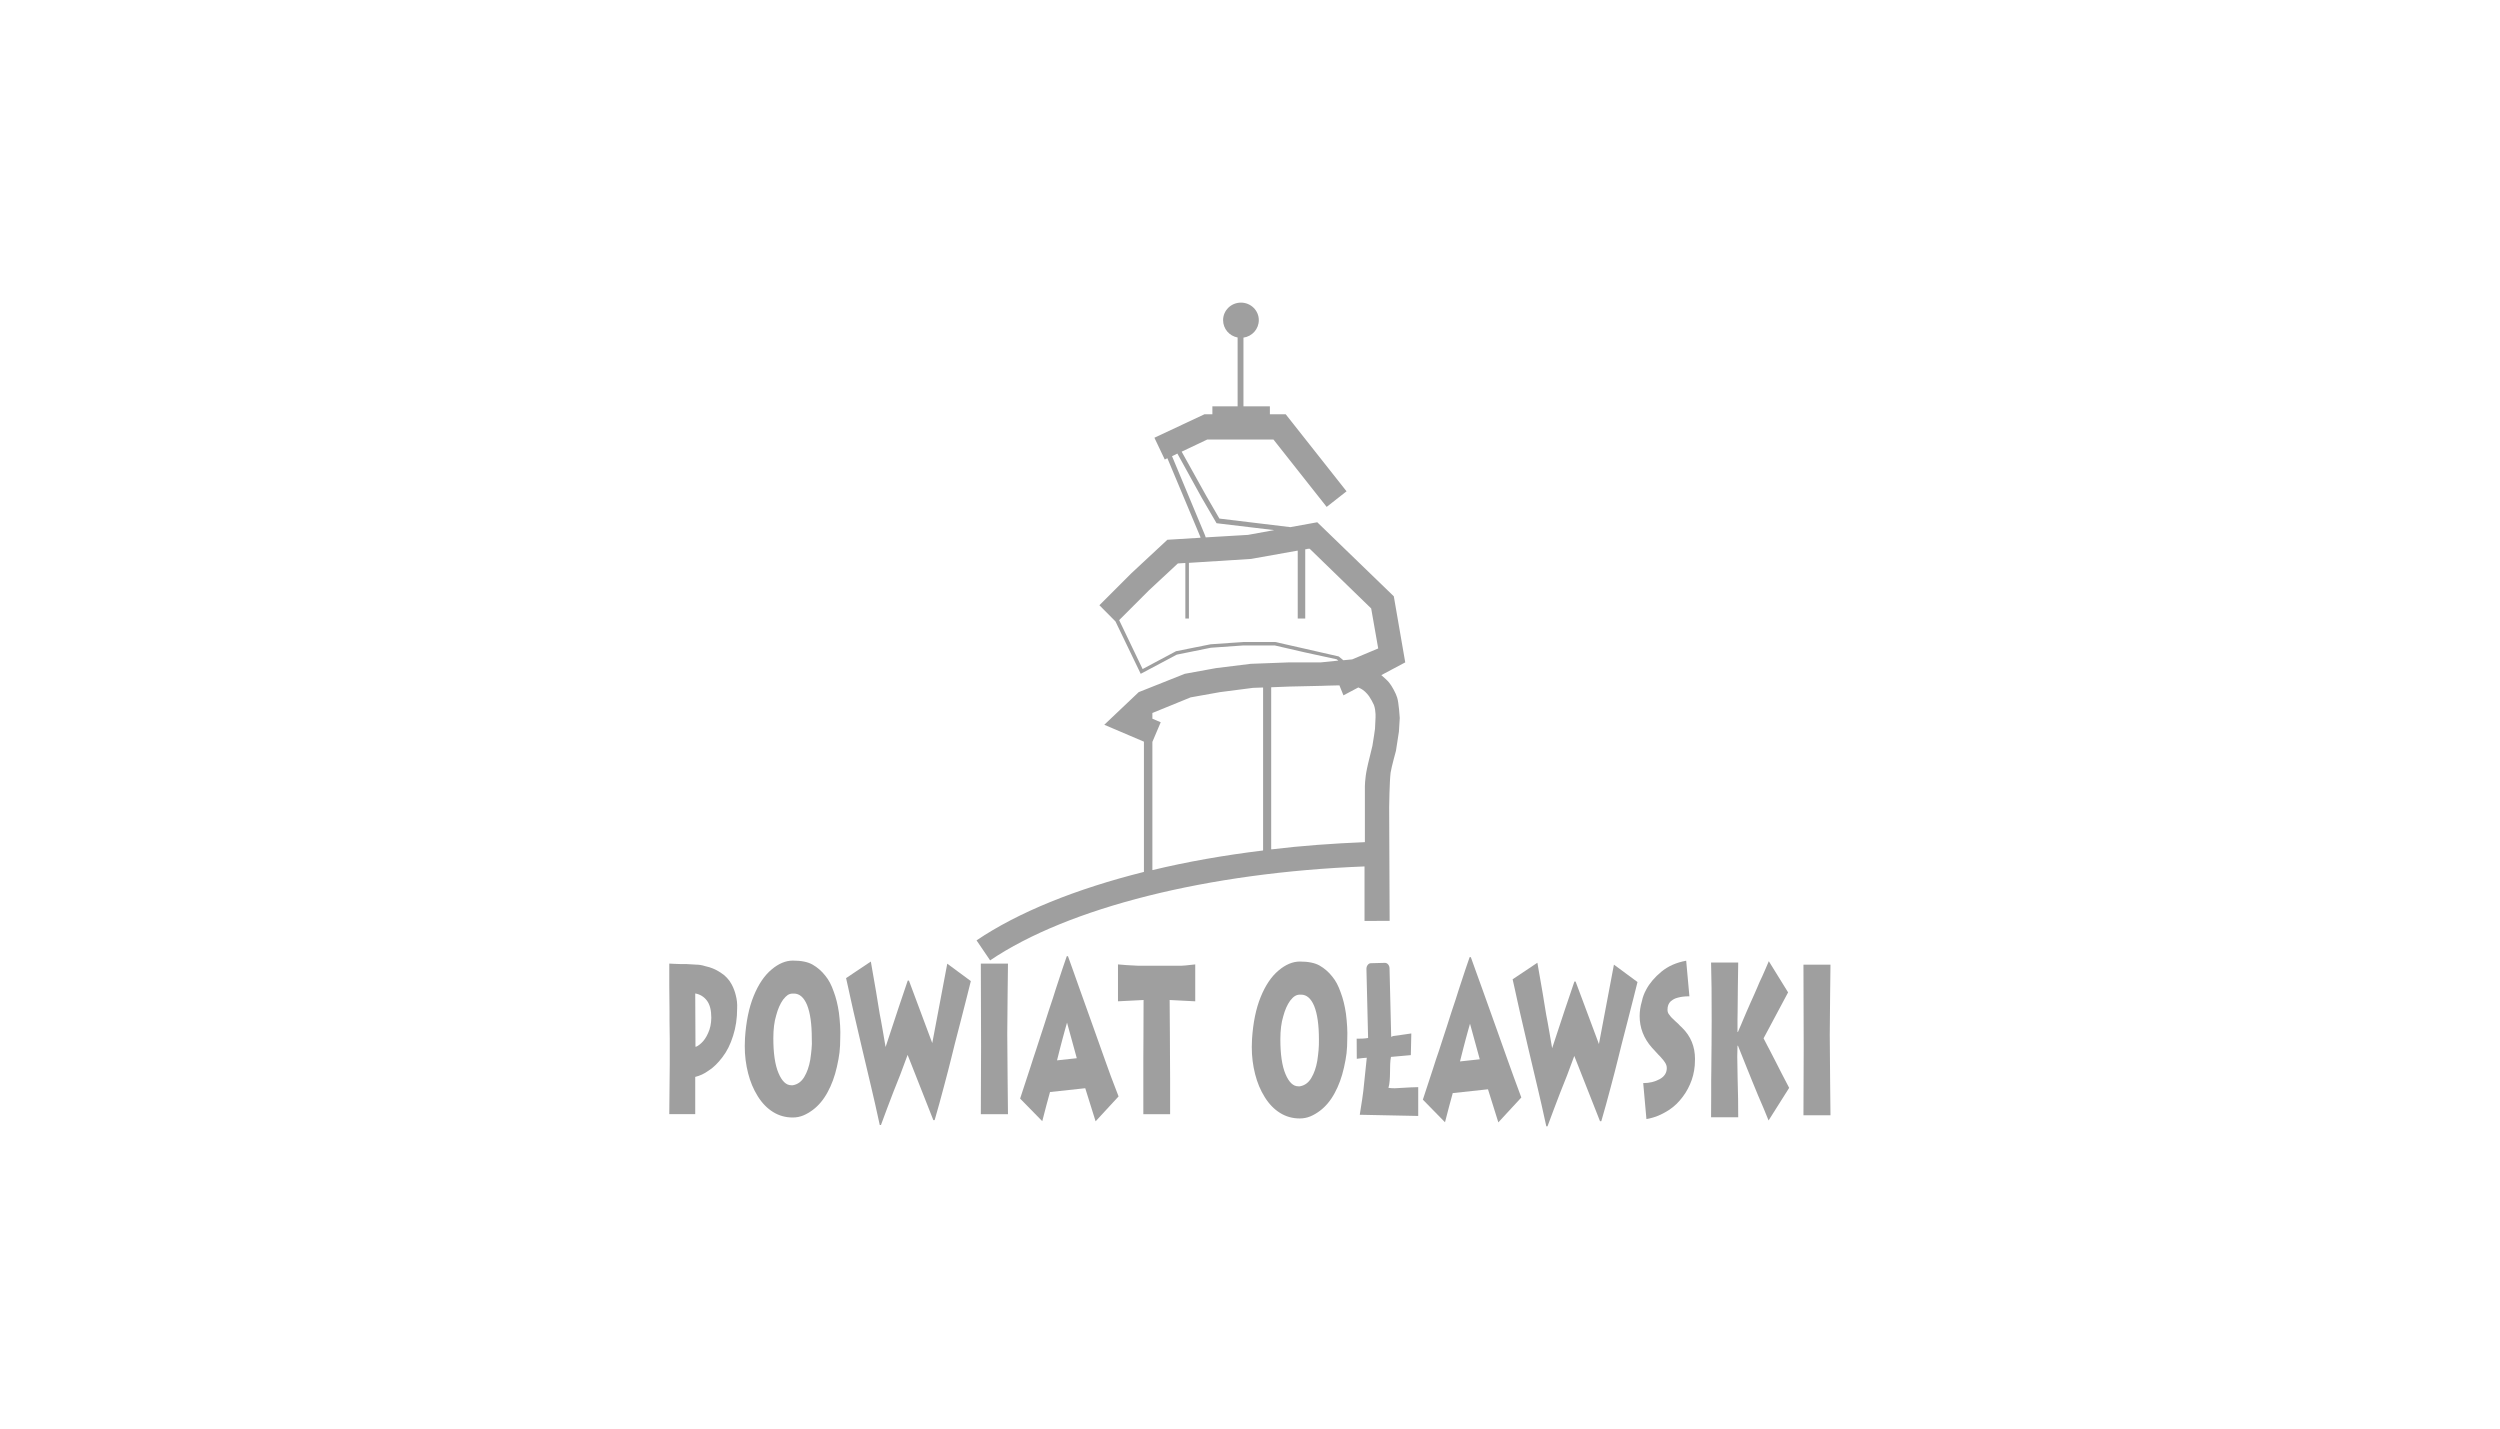 <?xml version="1.0" encoding="utf-8"?>
<!-- Generator: Adobe Illustrator 25.1.0, SVG Export Plug-In . SVG Version: 6.00 Build 0)  -->
<svg version="1.1" id="Warstwa_1" xmlns="http://www.w3.org/2000/svg" xmlns:xlink="http://www.w3.org/1999/xlink" x="0px" y="0px"
	 viewBox="0 0 210 120" style="enable-background:new 0 0 210 120;" xml:space="preserve">
<style type="text/css">
	.st0{fill:#9F9F9F;}
	.st1{fill-rule:evenodd;clip-rule:evenodd;fill:#9F9F9F;}
</style>
<g>
	<g>
		<path class="st0" d="M96.8,73.09v0.47h-0.69v-0.32C96.33,73.18,96.57,73.13,96.8,73.09z"/>
	</g>
	<g>
		<g>
			<path class="st0" d="M110,46.06l-0.34,0.07l0.39-0.03L110,46.06z"/>
		</g>
	</g>
	<g>
		<polygon class="st1" points="93.91,81.01 94.64,81.07 95.57,81.12 96.57,81.12 97.47,81.12 97.86,81.12 98.21,81.12 98.9,81.12 
			99.25,81.12 99.56,81.1 100.4,81.01 100.4,84.11 99.42,84.06 98.25,84 98.26,85.41 98.27,86.69 98.28,88.84 98.29,90.68 
			98.29,93.59 96.04,93.59 96.04,88.9 96.05,87.12 96.06,84 93.91,84.11 		"/>
	</g>
	<g>
		<path class="st0" d="M93.31,90.4l-0.49-1.36l-0.94-2.64l-1.18-3.3l-0.6-1.69l-0.39-1.09h-0.1l-0.36,1.05l-0.3,0.91l-0.27,0.82
			l-0.24,0.76l-0.35,1.05l-0.4,1.25l-0.33,1.01l-0.34,1.05l-0.23,0.69l-0.24,0.75l-0.86,2.62l1.86,1.9l0.16-0.62l0.18-0.69
			l0.16-0.59l0.15-0.55l2.96-0.32l0.87,2.78l1.93-2.09L93.31,90.4z M88.79,89.07l0.27-1.07l0.21-0.8l0.18-0.66l0.18-0.64l0.82,2.99
			L88.79,89.07z"/>
	</g>
	<g>
		<polygon class="st1" points="82.39,80.94 84.67,80.94 84.64,83.49 84.61,86.85 84.64,90.64 84.67,93.59 82.39,93.59 82.41,87.9 		
			"/>
	</g>
	<g>
		<path class="st1" d="M76.25,82.37h0.1l1.96,5.25l1.26-6.67l1.98,1.46l-0.33,1.32l-0.5,1.96l-0.51,1.97l-0.3,1.21l-0.27,1.07
			l-0.35,1.33c-0.13,0.51-0.26,0.98-0.38,1.41c-0.12,0.43-0.25,0.9-0.4,1.41H78.4l-2.16-5.48l-0.61,1.64l-0.58,1.46l-0.53,1.39
			L74,94.5h-0.1c-0.13-0.61-0.26-1.21-0.4-1.81c-0.14-0.6-0.24-1.06-0.32-1.38l-0.82-3.47L71.7,85l-0.23-1.03l-0.21-0.96l-0.19-0.85
			l2.08-1.39l0.44,2.53c0.11,0.66,0.19,1.13,0.23,1.41c0.04,0.27,0.1,0.61,0.18,1l0.17,0.96l0.22,1.28c0.4-1.21,0.76-2.3,1.08-3.27
			C75.68,84.05,75.94,83.28,76.25,82.37z"/>
	</g>
	<g>
		<path class="st0" d="M70.47,85.07c-0.1-0.69-0.25-1.28-0.44-1.78c-0.1-0.28-0.2-0.53-0.32-0.75c-0.11-0.21-0.25-0.42-0.4-0.6
			c-0.3-0.38-0.65-0.68-1.05-0.91c-0.4-0.23-0.96-0.34-1.66-0.34c-0.6,0-1.2,0.25-1.79,0.75c-0.6,0.5-1.1,1.24-1.5,2.22
			c-0.4,0.98-0.64,2.16-0.73,3.54l-0.02,0.66c0,0.4,0.02,0.8,0.07,1.18c0.05,0.39,0.12,0.76,0.21,1.11
			c0.18,0.71,0.45,1.36,0.81,1.93c0.36,0.58,0.79,1.02,1.29,1.33c0.5,0.31,1.05,0.46,1.65,0.46c0.32,0,0.61-0.06,0.88-0.17
			c0.27-0.11,0.54-0.27,0.81-0.47c0.49-0.37,0.9-0.86,1.24-1.49c0.34-0.62,0.6-1.33,0.78-2.13c0.1-0.45,0.18-0.86,0.22-1.22
			c0.04-0.36,0.06-0.76,0.06-1.2C70.61,86.52,70.56,85.81,70.47,85.07z M68.17,88.13c-0.03,0.29-0.06,0.58-0.11,0.9
			c-0.1,0.56-0.26,1.03-0.5,1.43c-0.23,0.39-0.55,0.63-0.96,0.7h-0.14c-0.42,0-0.78-0.34-1.07-1.03c-0.29-0.69-0.43-1.66-0.43-2.92
			c0-0.38,0.02-0.73,0.06-1.05c0.04-0.32,0.1-0.61,0.18-0.87c0.14-0.53,0.33-0.97,0.58-1.32c0.14-0.18,0.27-0.31,0.39-0.39
			c0.13-0.08,0.27-0.12,0.42-0.12h0.1c0.46,0,0.83,0.31,1.1,0.95c0.27,0.67,0.4,1.61,0.4,2.83C68.21,87.54,68.2,87.85,68.17,88.13z"
			/>
	</g>
	<g>
		<path class="st0" d="M61.81,83.62c-0.08-0.34-0.2-0.65-0.35-0.93c-0.21-0.4-0.53-0.74-0.94-1c-0.41-0.27-0.83-0.44-1.27-0.53
			c-0.15-0.05-0.29-0.08-0.41-0.1c-0.12-0.02-0.24-0.03-0.35-0.03l-0.85-0.05h-0.51l-0.55-0.02l-0.36-0.02v1.9l0.01,1.05l0.01,1.05
			v0.75l0.01,0.89l0.01,0.68v2.13l-0.04,4.2h2.18v-3.13c0.19-0.05,0.38-0.11,0.57-0.2c0.18-0.08,0.37-0.2,0.57-0.34
			c0.39-0.25,0.77-0.62,1.14-1.11c0.38-0.49,0.68-1.09,0.9-1.8c0.23-0.71,0.34-1.47,0.34-2.29C61.94,84.33,61.9,83.96,61.81,83.62z
			 M59.48,86.78c-0.16,0.37-0.36,0.65-0.58,0.85c-0.22,0.2-0.39,0.3-0.48,0.3l-0.02-4.48c0.4,0.07,0.73,0.27,0.98,0.6
			c0.25,0.33,0.37,0.81,0.37,1.45C59.74,86,59.65,86.42,59.48,86.78z"/>
	</g>
	<g>
		<polygon class="st1" points="151.49,81.03 153.76,81.03 153.73,83.57 153.7,86.93 153.73,90.72 153.76,93.68 151.49,93.68 
			151.51,87.98 		"/>
	</g>
	<g>
		<polygon class="st1" points="145.95,87.84 145.93,88.75 145.96,90.58 145.98,91.43 146,92.32 146.01,93.85 143.73,93.85 
			143.74,91.97 143.74,91.42 143.74,90.69 143.75,89.94 143.76,88.71 143.77,87.75 143.78,85.72 143.77,82.97 143.73,80.85 
			146.01,80.85 145.98,82.93 145.96,85.03 145.95,85.65 145.95,86.24 145.95,86.68 145.99,86.68 146.1,86.42 146.27,86.03 
			146.42,85.67 146.71,84.99 147.03,84.26 147.34,83.57 147.61,82.95 147.8,82.5 148.03,82.01 148.32,81.35 148.58,80.74 
			150.2,83.36 148.14,87.22 148.45,87.82 148.65,88.2 149.11,89.09 149.68,90.21 150.29,91.38 148.56,94.12 148.16,93.14 
			147.68,92.02 147.38,91.29 147.17,90.78 146.99,90.33 146.75,89.74 145.99,87.84 		"/>
	</g>
	<g>
		<path class="st1" d="M138.29,83.11c0.28-0.52,0.7-1.02,1.27-1.49c0.57-0.47,1.26-0.77,2.08-0.92l0.27,2.99
			c-0.23,0-0.42,0.01-0.55,0.03c-0.13,0.02-0.27,0.04-0.41,0.08c-0.14,0.04-0.25,0.07-0.33,0.12c-0.08,0.04-0.17,0.1-0.28,0.19
			c-0.18,0.17-0.27,0.4-0.27,0.71c0,0.17,0.05,0.31,0.16,0.43c0.09,0.14,0.27,0.33,0.54,0.57l0.2,0.18l0.17,0.18l0.15,0.14
			c0.73,0.71,1.09,1.59,1.09,2.63l-0.01,0.27l-0.01,0.27c-0.05,0.57-0.18,1.1-0.4,1.59c-0.21,0.49-0.5,0.95-0.86,1.36
			c-0.36,0.42-0.78,0.75-1.26,1.01c-0.22,0.13-0.47,0.24-0.73,0.34c-0.27,0.09-0.54,0.17-0.81,0.21l-0.27-3.02
			c0.52,0,0.98-0.11,1.38-0.33c0.4-0.22,0.6-0.53,0.6-0.93c0-0.17-0.05-0.32-0.15-0.47c-0.1-0.15-0.19-0.27-0.28-0.36
			c-0.03-0.05-0.12-0.14-0.26-0.28l-0.56-0.61c-0.69-0.78-1.03-1.67-1.03-2.65c0-0.4,0.06-0.82,0.19-1.25
			C137.99,83.74,138.12,83.42,138.29,83.11z"/>
	</g>
	<g>
		<path class="st1" d="M132.25,82.45h0.1l1.96,5.25l1.26-6.67l1.98,1.46l-0.33,1.32l-0.5,1.96l-0.51,1.98l-0.3,1.21l-0.27,1.07
			l-0.35,1.33c-0.13,0.51-0.26,0.98-0.38,1.41c-0.12,0.43-0.25,0.9-0.4,1.41h-0.11l-2.16-5.48l-0.61,1.64l-0.58,1.46l-0.53,1.39
			l-0.53,1.42h-0.1c-0.13-0.6-0.26-1.21-0.4-1.81c-0.14-0.6-0.24-1.06-0.32-1.38l-0.82-3.47l-0.66-2.85l-0.23-1.03l-0.21-0.96
			l-0.19-0.85l2.08-1.39l0.44,2.53c0.11,0.66,0.19,1.13,0.23,1.41c0.04,0.27,0.1,0.6,0.18,1l0.17,0.96l0.22,1.28
			c0.4-1.21,0.76-2.3,1.08-3.27C131.68,84.13,131.94,83.36,132.25,82.45z"/>
	</g>
	<g>
		<path class="st0" d="M127.16,90.48l-0.49-1.36l-0.94-2.64l-1.18-3.3l-0.61-1.69l-0.39-1.09h-0.1l-0.36,1.05l-0.3,0.91l-0.27,0.82
			l-0.24,0.76l-0.35,1.05l-0.4,1.25l-0.33,1.01l-0.34,1.05L120.62,89l-0.24,0.75l-0.86,2.62l1.86,1.9l0.16-0.62l0.18-0.69l0.16-0.59
			l0.15-0.55l2.96-0.32l0.87,2.78l1.93-2.09L127.16,90.48z M122.64,89.16l0.27-1.07l0.21-0.8l0.18-0.66l0.18-0.64l0.82,2.99
			L122.64,89.16z"/>
	</g>
	<g>
		<path class="st0" d="M113.06,85.15c-0.1-0.69-0.25-1.28-0.44-1.78c-0.1-0.28-0.2-0.53-0.32-0.75c-0.11-0.21-0.25-0.42-0.4-0.6
			c-0.3-0.38-0.65-0.68-1.05-0.91c-0.4-0.23-0.96-0.34-1.66-0.34c-0.6,0-1.2,0.25-1.79,0.75c-0.6,0.5-1.1,1.24-1.5,2.22
			c-0.4,0.98-0.64,2.16-0.73,3.54l-0.02,0.66c0,0.4,0.02,0.8,0.07,1.18c0.05,0.39,0.12,0.76,0.21,1.11
			c0.18,0.71,0.45,1.36,0.81,1.93c0.36,0.58,0.79,1.02,1.29,1.33c0.5,0.31,1.05,0.46,1.65,0.46c0.32,0,0.61-0.06,0.88-0.17
			c0.27-0.11,0.54-0.27,0.81-0.47c0.49-0.37,0.9-0.86,1.24-1.49c0.34-0.62,0.6-1.33,0.78-2.13c0.1-0.45,0.18-0.86,0.22-1.22
			c0.04-0.36,0.06-0.76,0.06-1.2C113.2,86.6,113.15,85.89,113.06,85.15z M110.76,88.22c-0.03,0.29-0.06,0.58-0.11,0.9
			c-0.1,0.56-0.26,1.03-0.5,1.43c-0.23,0.39-0.55,0.63-0.96,0.7h-0.14c-0.42,0-0.78-0.34-1.07-1.03c-0.29-0.69-0.43-1.66-0.43-2.92
			c0-0.38,0.02-0.73,0.06-1.05c0.04-0.32,0.1-0.61,0.18-0.87c0.14-0.53,0.33-0.97,0.58-1.32c0.14-0.18,0.27-0.31,0.4-0.39
			c0.13-0.08,0.27-0.12,0.42-0.12h0.1c0.46,0,0.83,0.31,1.1,0.95c0.27,0.67,0.4,1.61,0.4,2.83
			C110.8,87.63,110.78,87.93,110.76,88.22z"/>
	</g>
	<g>
		<path class="st1" d="M119.13,91.32v2.42l-4.91-0.1c0.06-0.36,0.11-0.69,0.15-0.96c0.03-0.12,0.07-0.47,0.15-1.05l0.29-2.78
			l-0.37,0.03l-0.47,0.06l-0.01-1.69c0.28,0,0.65,0,0.96-0.06l-0.14-5.81c0-0.25,0.17-0.47,0.37-0.47l1.17-0.03
			c0.21-0.01,0.39,0.19,0.4,0.45l0.14,5.77c0.04-0.01,0.1-0.04,0.15-0.07l0.78-0.11l0.76-0.11l-0.04,1.82l-1.67,0.15
			c-0.15,0.76,0.01,1.86-0.21,2.6c0.15,0,0.28,0.07,0.96,0.01C118.28,91.35,118.79,91.32,119.13,91.32z"/>
	</g>
	<polygon class="st1" points="109.64,45.78 109.64,46.13 109.01,46.24 109.01,45.78 	"/>
	<path class="st0" d="M106.78,71.35v0.12h-0.67v-0.04C106.32,71.39,106.56,71.38,106.78,71.35z"/>
	<path class="st0" d="M116.68,57.33c-0.12-0.15-0.39-0.4-0.65-0.62l2.01-1.07l-0.96-5.55l-6.43-6.22l-2.26,0.41l-5.96-0.72
		l-1.13-1.95l-2.04-3.67l2.15-1.02h5.56l4.47,5.66l1.67-1.31l-5.11-6.47h-1.33v-0.67h-2.22v-5.77c0.73-0.1,1.29-0.72,1.29-1.47
		c0-0.81-0.67-1.47-1.5-1.47c-0.83,0-1.5,0.66-1.5,1.47c0,0.73,0.52,1.33,1.22,1.46v5.78h-2.12v0.67h-0.67l-4.2,1.97l0.87,1.83
		l0.22-0.11l2.77,6.61l0.01,0.07l-2.78,0.17l-3,2.79l-2.71,2.71l1.35,1.36l2.12,4.4l3.03-1.61l2.86-0.58l2.7-0.19h2.68l2.52,0.58
		l2.67,0.58l0.14,0.11l-1.47,0.15h-2.67l-3.21,0.12l-2.92,0.36l-2.63,0.48l-3.87,1.54l-2.89,2.74l3.33,1.42v10.94
		c-5.71,1.43-10.57,3.39-14.06,5.75l1.14,1.68c6.56-4.43,18.29-7.38,31.45-7.89v4.58l2.11-0.01l-0.04-9.56c0,0,0.03-2.16,0.12-2.88
		c0.07-0.47,0.45-1.84,0.45-1.84l0.25-1.62l0.07-1.14c0,0-0.08-1.31-0.22-1.72C117.26,58.25,116.91,57.6,116.68,57.33z M98.45,38.32
		l0.45-0.22l2.05,3.72l1.24,2.13l4.84,0.58l-2.2,0.4l-3.55,0.21l-0.06-0.18L98.45,38.32z M109.69,54.51l-2.56-0.58h-2.72l-2.72,0.19
		l-2.9,0.58l-2.81,1.5l-1.97-4.11l2.49-2.49l2.44-2.27l0.63-0.04v4.67h0.3v-4.68l5.22-0.33l3.92-0.7v5.71h0.63v-5.82h0.01l0.34-0.07
		l0.04,0.04l5.15,5l0.59,3.36l-2.19,0.92l-0.74,0.07l-0.39-0.32L109.69,54.51z M106.1,71.44c-3.28,0.4-6.4,0.95-9.3,1.65V62.32
		l0.7-1.65l-0.7-0.3v-0.48l3.21-1.31l2.46-0.44l2.78-0.36l0.85-0.03V71.44z M115.54,60.38l-0.04,0.84c0,0-0.15,1.09-0.22,1.44
		c-0.1,0.47-0.36,1.42-0.45,1.89c-0.19,0.88-0.18,1.58-0.18,1.58v4.61c-2.68,0.11-5.33,0.3-7.87,0.61V57.73l1.56-0.06l2.7-0.06
		c0,0,0.76-0.03,1.47-0.04l0.34,0.84l1.24-0.66c0.03,0,0.06,0.01,0.08,0.03c0.41,0.18,0.63,0.44,0.83,0.7
		c0.12,0.17,0.33,0.55,0.41,0.74C115.6,59.75,115.54,60.38,115.54,60.38z"/>
</g>
</svg>
